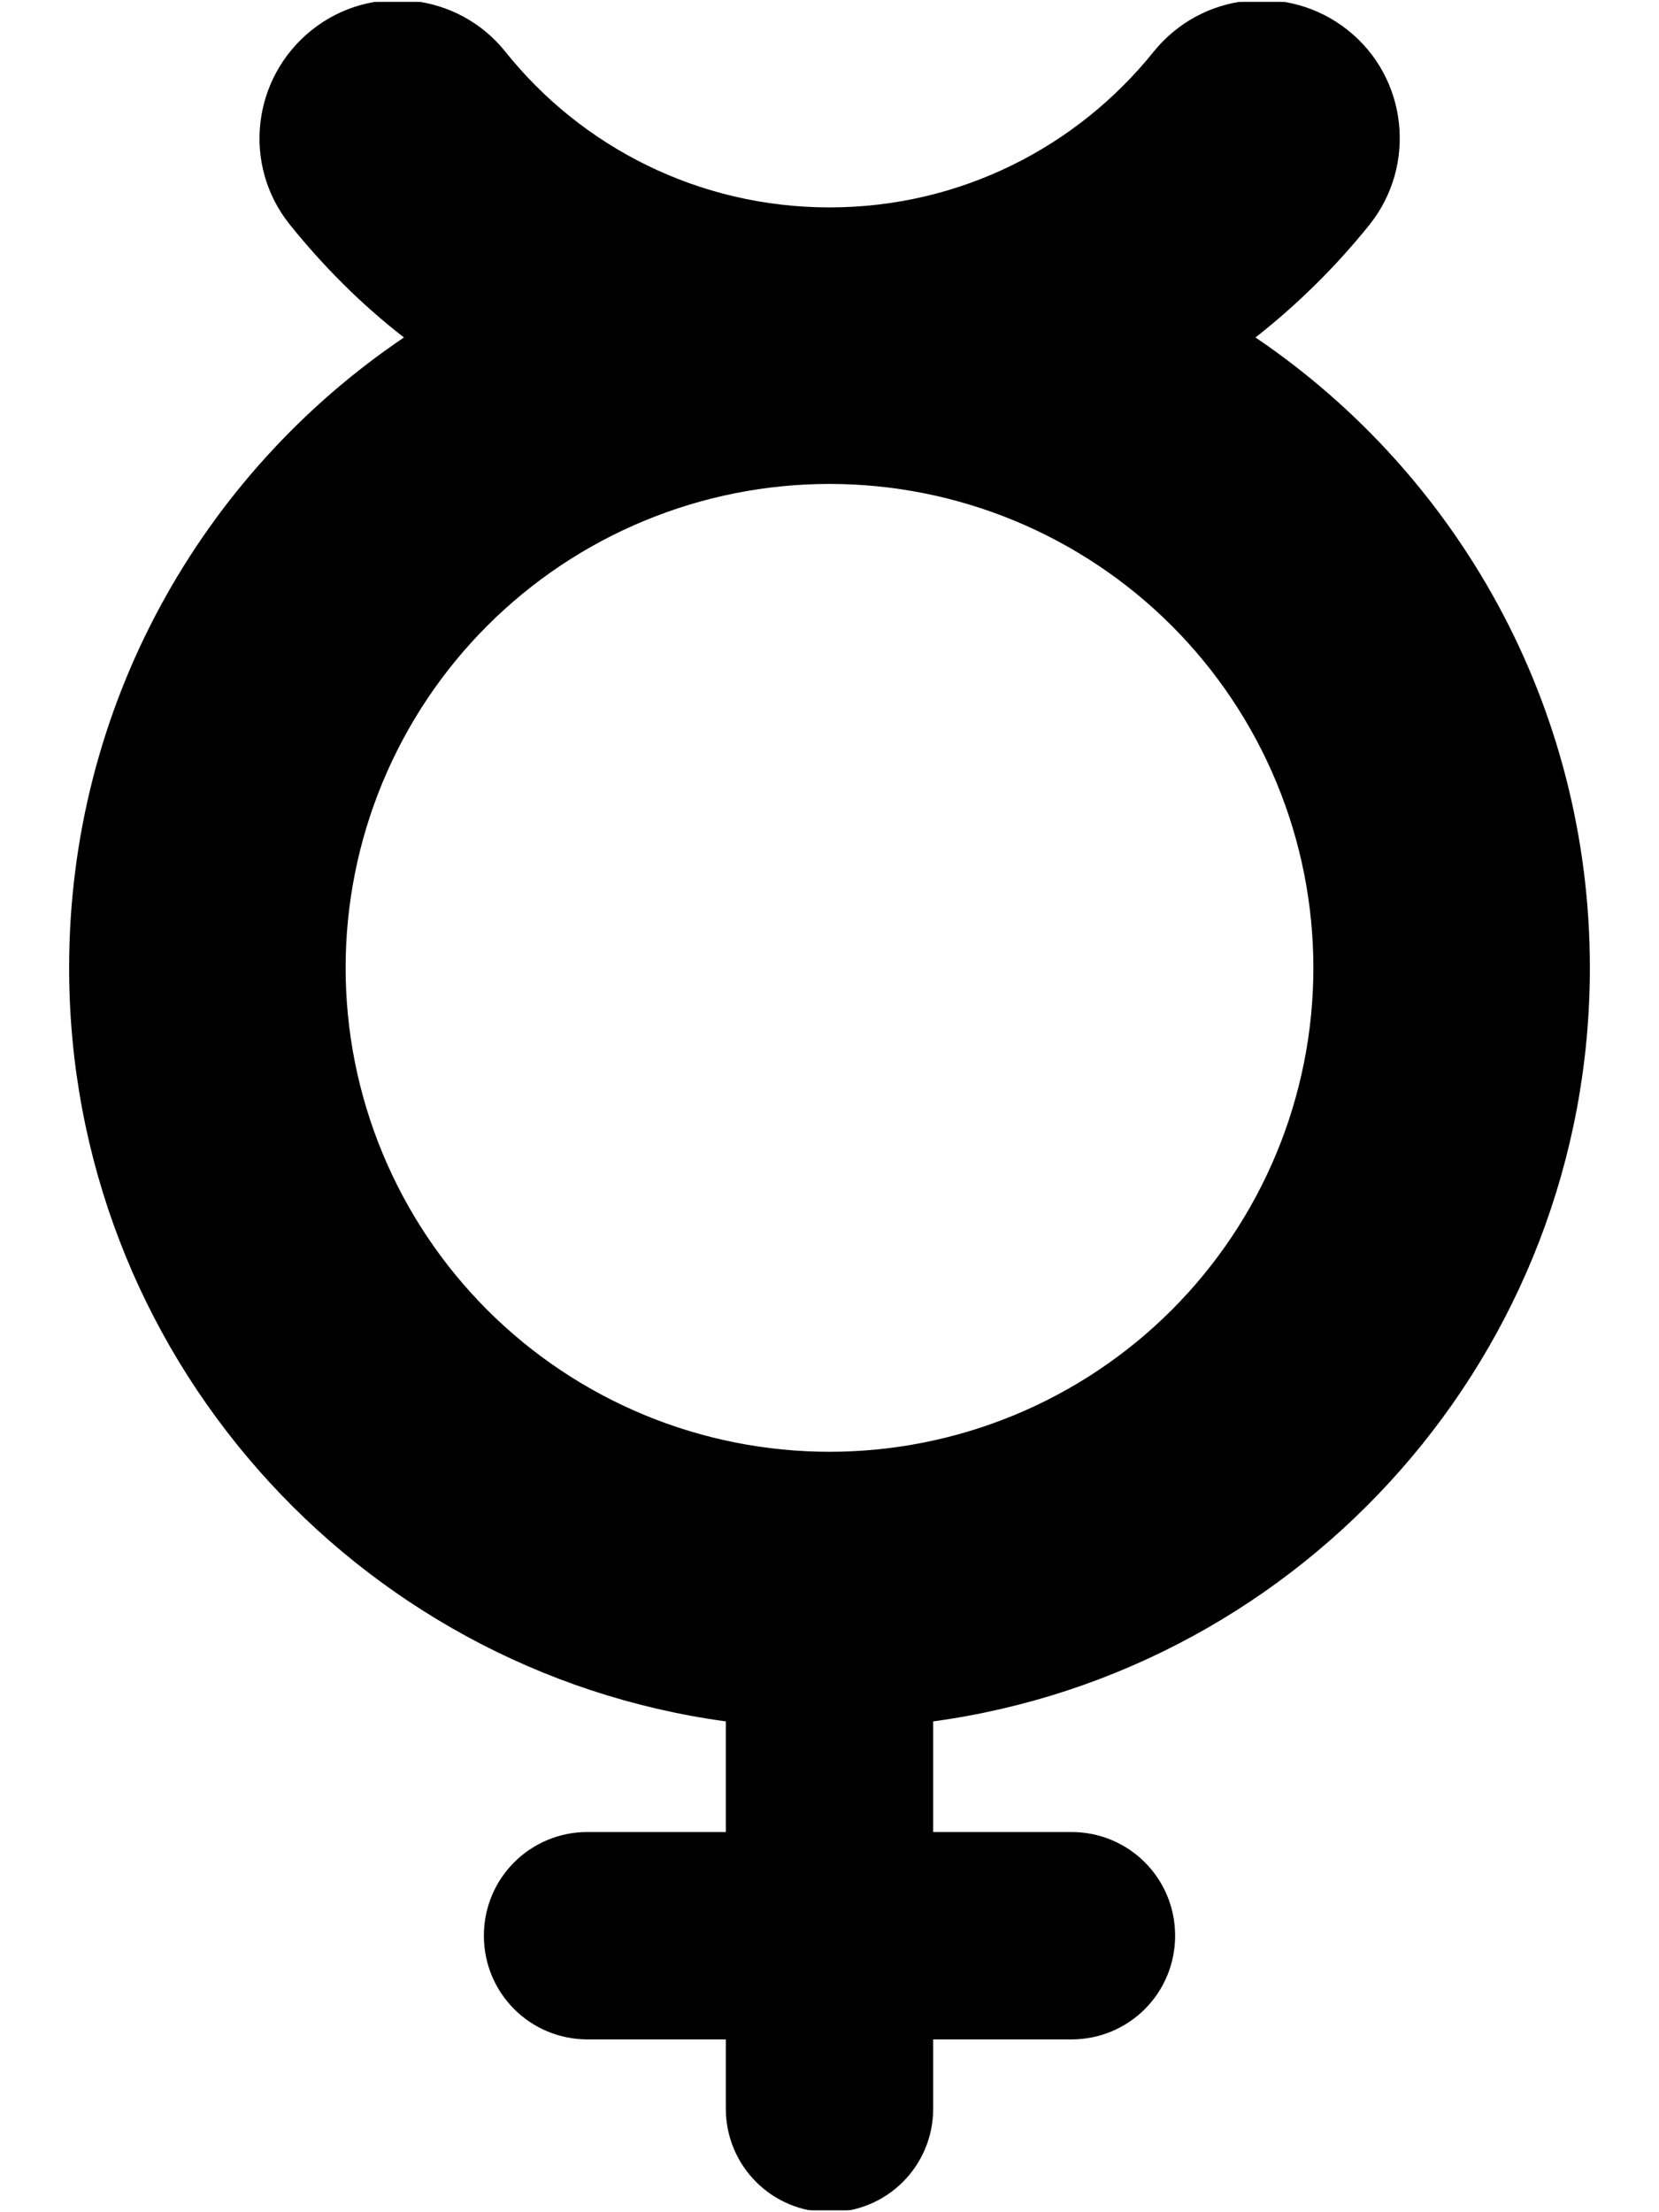 <svg width="384" height="512" viewBox="0 0 384 512" fill="none" xmlns="http://www.w3.org/2000/svg">
<g clip-path="url(#clip0_3932_32786)">
<mask id="mask0_3932_32786" style="mask-type:luminance" maskUnits="userSpaceOnUse" x="0" y="0" width="384" height="512">
<path d="M384 0H0V512H384V0Z" fill="white"/>
</mask>
<g mask="url(#mask0_3932_32786)">
<mask id="mask1_3932_32786" style="mask-type:luminance" maskUnits="userSpaceOnUse" x="0" y="0" width="384" height="512">
<path d="M384 0H0V512H384V0Z" fill="white"/>
</mask>
<g mask="url(#mask1_3932_32786)">
<mask id="mask2_3932_32786" style="mask-type:luminance" maskUnits="userSpaceOnUse" x="0" y="0" width="384" height="512">
<path d="M384 0H0V512H384V0Z" fill="white"/>
</mask>
<g mask="url(#mask2_3932_32786)">
<mask id="mask3_3932_32786" style="mask-type:luminance" maskUnits="userSpaceOnUse" x="0" y="0" width="384" height="512">
<path d="M384 0H0V512H384V0Z" fill="white"/>
</mask>
<g mask="url(#mask3_3932_32786)">
<mask id="mask4_3932_32786" style="mask-type:luminance" maskUnits="userSpaceOnUse" x="0" y="0" width="384" height="512">
<path d="M384 0H0V512H384V0Z" fill="white"/>
</mask>
<g mask="url(#mask4_3932_32786)">
<mask id="mask5_3932_32786" style="mask-type:luminance" maskUnits="userSpaceOnUse" x="0" y="0" width="384" height="512">
<path d="M384 0H0V512H384V0Z" fill="white"/>
</mask>
<g mask="url(#mask5_3932_32786)">
<mask id="mask6_3932_32786" style="mask-type:luminance" maskUnits="userSpaceOnUse" x="0" y="0" width="384" height="512">
<path d="M384 0H0V512H384V0Z" fill="white"/>
</mask>
<g mask="url(#mask6_3932_32786)">
<mask id="mask7_3932_32786" style="mask-type:luminance" maskUnits="userSpaceOnUse" x="0" y="0" width="384" height="512">
<path d="M384 0H0V512H384V0Z" fill="white"/>
</mask>
<g mask="url(#mask7_3932_32786)">
<mask id="mask8_3932_32786" style="mask-type:luminance" maskUnits="userSpaceOnUse" x="0" y="0" width="384" height="512">
<path d="M384 0H0V512H384V0Z" fill="white"/>
</mask>
<g mask="url(#mask8_3932_32786)">
<mask id="mask9_3932_32786" style="mask-type:luminance" maskUnits="userSpaceOnUse" x="0" y="0" width="384" height="512">
<path d="M384 0H0V512H384V0Z" fill="white"/>
</mask>
<g mask="url(#mask9_3932_32786)">
<mask id="mask10_3932_32786" style="mask-type:luminance" maskUnits="userSpaceOnUse" x="0" y="0" width="384" height="512">
<path d="M384 0H0V512H384V0Z" fill="white"/>
</mask>
<g mask="url(#mask10_3932_32786)">
<mask id="mask11_3932_32786" style="mask-type:luminance" maskUnits="userSpaceOnUse" x="0" y="0" width="384" height="512">
<path d="M384 0H0V512H384V0Z" fill="white"/>
</mask>
<g mask="url(#mask11_3932_32786)">
<mask id="mask12_3932_32786" style="mask-type:luminance" maskUnits="userSpaceOnUse" x="0" y="0" width="384" height="512">
<path d="M384 0H0V512H384V0Z" fill="white"/>
</mask>
<g mask="url(#mask12_3932_32786)">
<mask id="mask13_3932_32786" style="mask-type:luminance" maskUnits="userSpaceOnUse" x="0" y="0" width="384" height="512">
<path d="M384 0H0V512H384V0Z" fill="white"/>
</mask>
<g mask="url(#mask13_3932_32786)">
<path d="M72.1 7.003C85.8 -3.997 106 -1.797 117 12.003C134.6 34.003 161.7 48.003 192 48.003C222.3 48.003 249.3 34.003 267 12.003C278.1 -1.797 298.2 -3.997 312 7.003C325.8 18.003 328 38.203 317 52.003C309.2 61.703 300.4 70.403 290.6 78.103C337.3 109.703 368 163.303 368 224.003C368 313.103 301.8 386.703 216 398.403V424.003H248C261.3 424.003 272 434.703 272 448.003C272 461.303 261.3 472.003 248 472.003H216V488.003C216 501.303 205.3 512.003 192 512.003C178.7 512.003 168 501.303 168 488.003V472.003H136C122.7 472.003 112 461.303 112 448.003C112 434.703 122.7 424.003 136 424.003H168V398.403C82.2 386.703 16 313.103 16 224.003C16 163.303 46.7 109.703 93.5 78.103C83.7 70.503 74.9 61.703 67.1 52.003C56 38.203 58.3 18.103 72.1 7.003ZM80 224.003C80 238.711 82.897 253.275 88.525 266.864C94.154 280.452 102.404 292.799 112.804 303.199C123.204 313.599 135.551 321.849 149.139 327.478C162.728 333.106 177.292 336.003 192 336.003C206.708 336.003 221.272 333.106 234.861 327.478C248.449 321.849 260.796 313.599 271.196 303.199C281.596 292.799 289.846 280.452 295.475 266.864C301.103 253.275 304 238.711 304 224.003C304 209.295 301.103 194.731 295.475 181.143C289.846 167.554 281.596 155.207 271.196 144.807C260.796 134.407 248.449 126.157 234.861 120.529C221.272 114.9 206.708 112.003 192 112.003C177.292 112.003 162.728 114.9 149.139 120.529C135.551 126.157 123.204 134.407 112.804 144.807C102.404 155.207 94.154 167.554 88.525 181.143C82.897 194.731 80 209.295 80 224.003Z" fill="black"/>
</g>
</g>
</g>
</g>
</g>
</g>
</g>
</g>
</g>
</g>
</g>
</g>
</g>
</g>
</g>
<defs>
<clipPath id="clip0_3932_32786">
<rect width="384" height="512" fill="white"/>
</clipPath>
</defs>
</svg>
